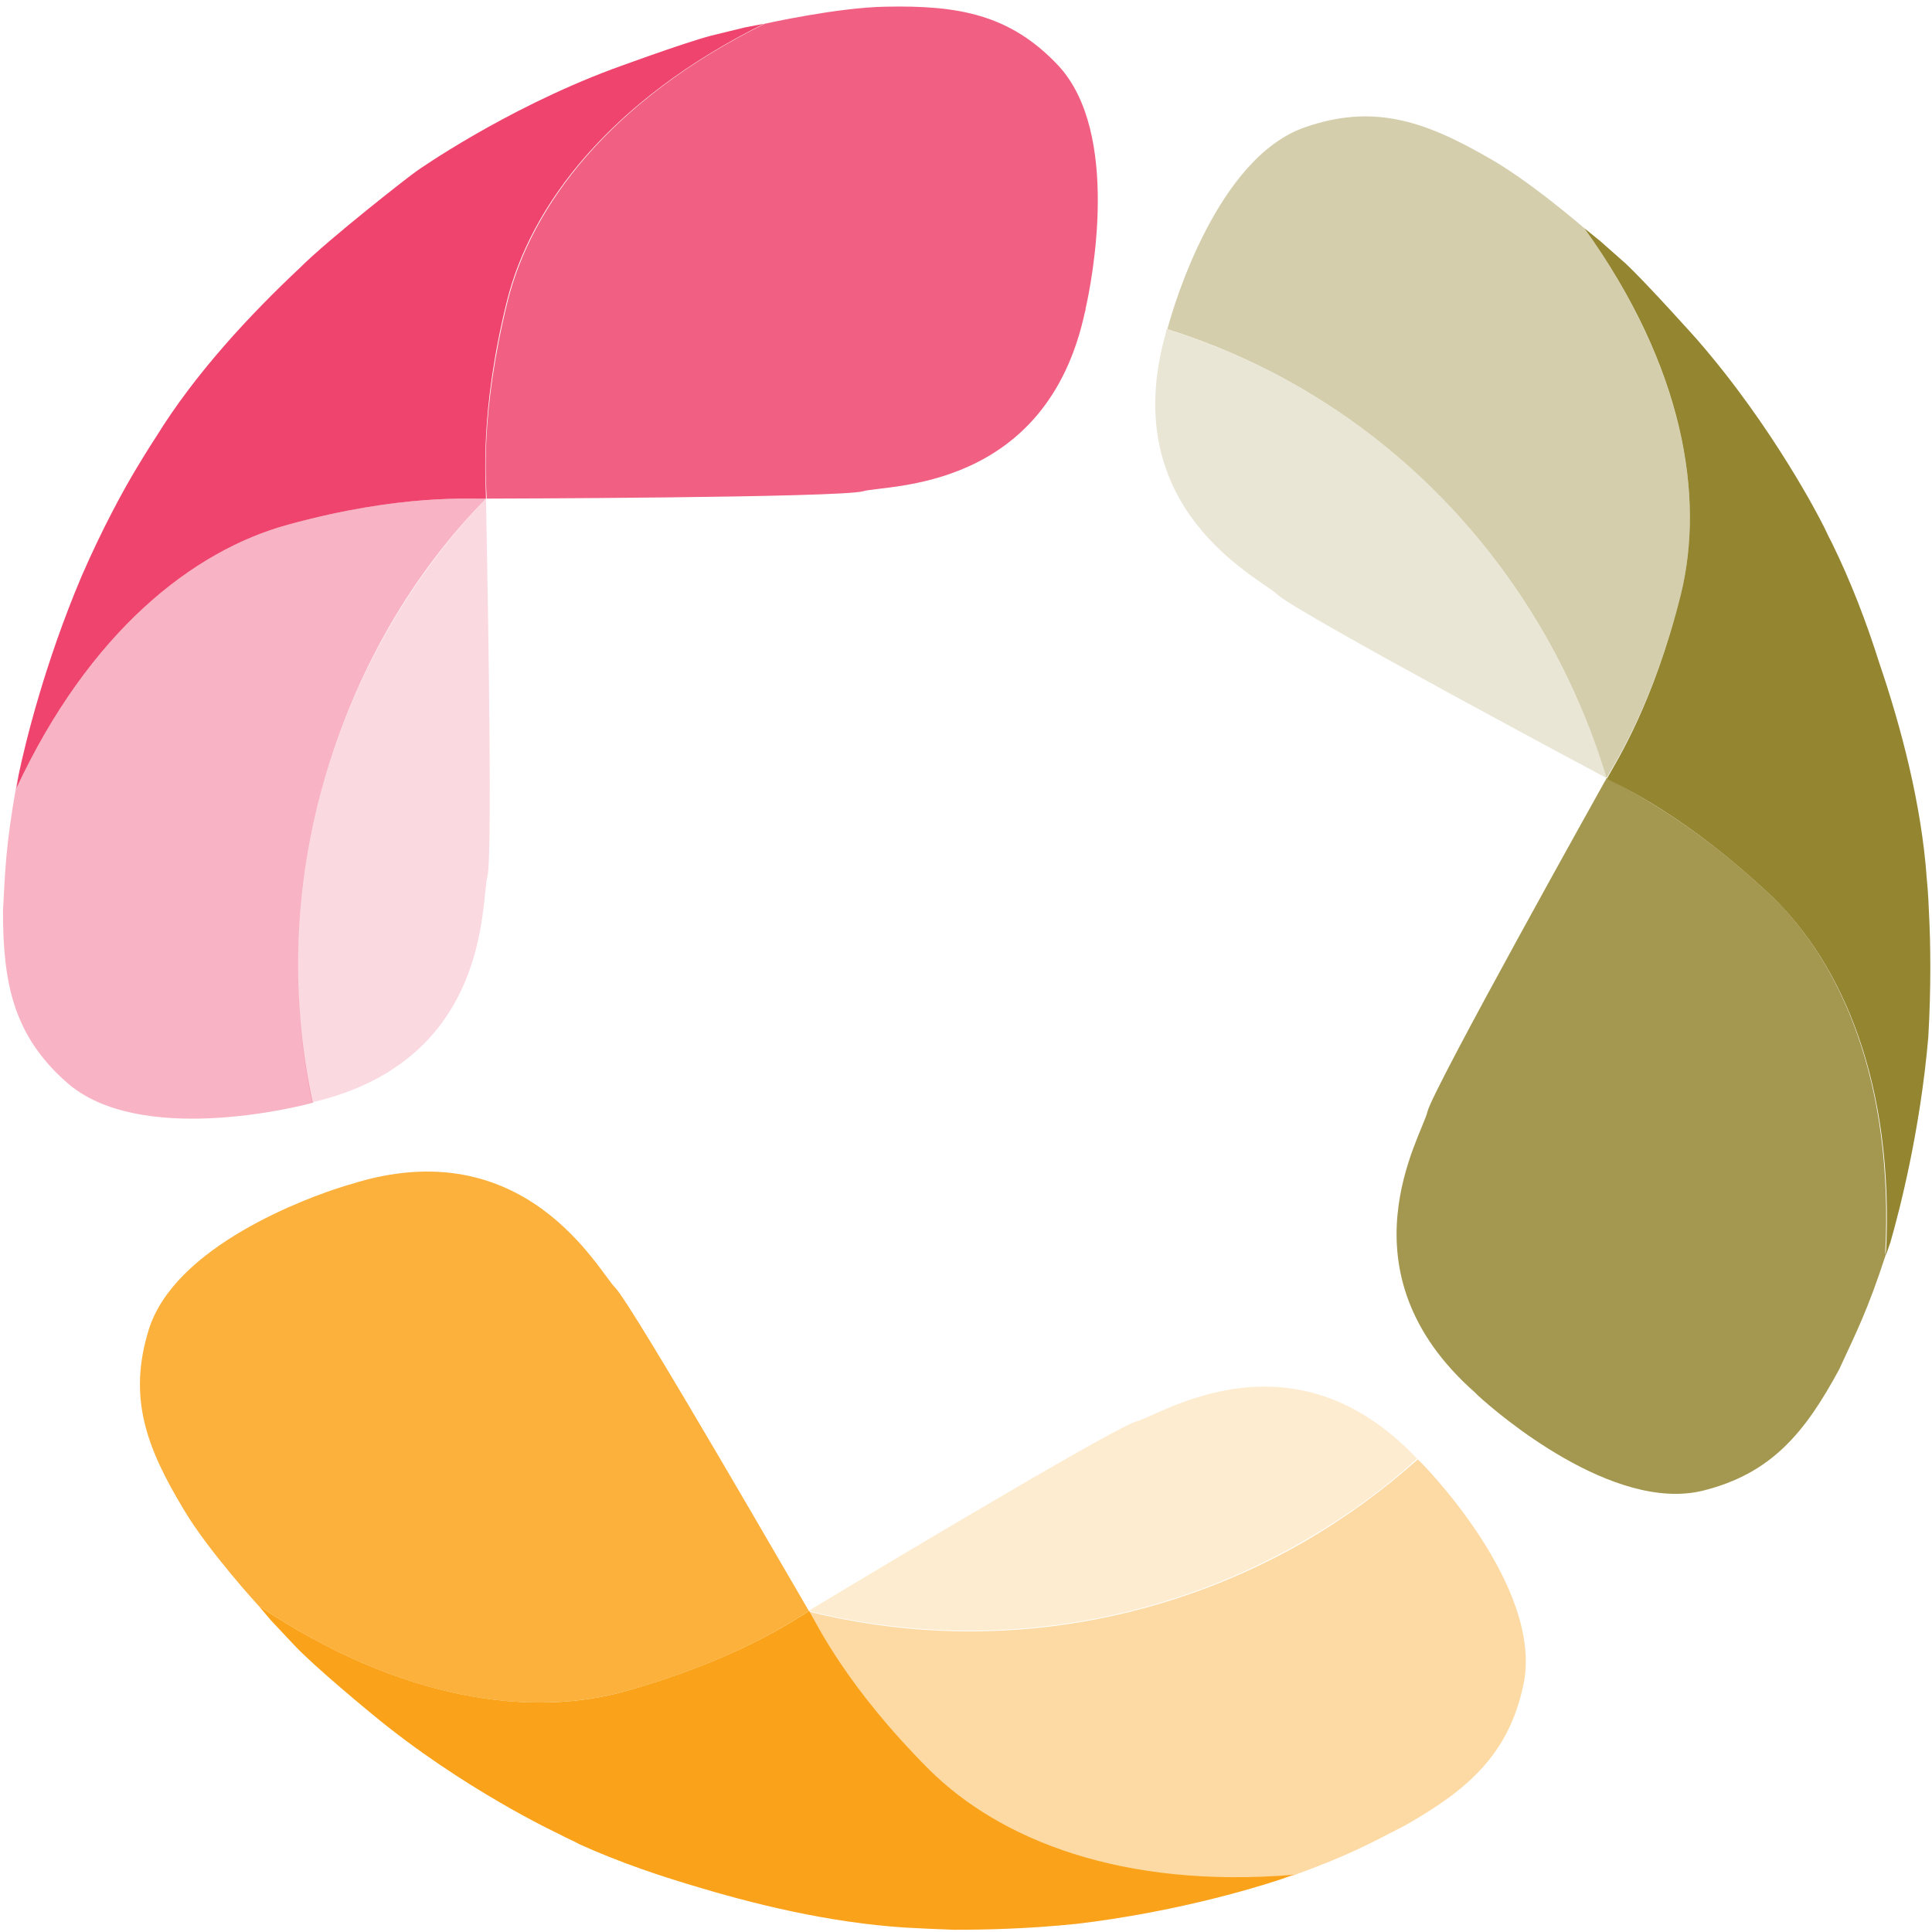 <svg width="260" height="260" viewBox="0 0 260 260" fill="none" xmlns="http://www.w3.org/2000/svg">
<path opacity="0.2" d="M65.4 67.1C54.8 78.1 46.8 92.2 42.8 108.1C39.4 121.8 39.3 135.5 42 148.4C42.1 148.4 42.2 148.4 42.2 148.3C66.2 142.6 64.7 121.1 65.6 117.9C66.4 114.9 65.4 67.4 65.4 67.1Z" fill="#EF446D"/>
<path d="M125.1 238.2C113.9 227 109.9 218.5 108.9 216.8C106.9 218 99.3 223.3 84.5 227.5C71.7 231.2 54.1 229 34.8 216.1L36.5 218.1L39.6 221.4C42.3 224.3 50.1 230.7 50.1 230.7C62.3 240.8 75.2 246.8 75.2 246.8C76.1 247.3 77.1 247.7 78 248.2C83.3 250.6 88.9 252.5 94.4 254.1C103.1 256.7 113.6 259.1 123.7 259.5C123.7 259.5 125.4 259.6 128.4 259.7C132.3 259.7 138.2 259.6 144.9 258.9C157.6 257.4 168.2 254.3 172.4 252.9L174.1 252.3C151 254.2 134.6 247.6 125.1 238.2Z" fill="#FAA31A"/>
<path opacity="0.4" d="M216.2 104.7C217.4 102.6 222.5 94.7 226.2 80C229.4 67.1 226.7 49.6 213.2 30.7C213.2 30.7 205.6 24.1 199.9 21C191.5 16.2 184.7 14 175.7 17.1C163.9 21.1 158 40.9 157.1 44.3C186.4 53.5 207.9 76.8 216.2 104.7Z" fill="#948531"/>
<path opacity="0.85" d="M216.2 104.7C216.1 104.7 216.2 104.7 216.2 104.7C216.1 104.9 216.1 105 216 105.1C216 105.1 192.9 146.4 192.1 149.6C191.4 152.8 179.9 171 198.5 187.4C198.5 187.4 198.7 187.6 198.9 187.8C201.5 190.2 217.1 203.6 229.2 200.6C238.4 198.3 242.9 192.8 247.5 184.3C249.9 179.1 251.3 176.4 253.7 169.1C253.7 169.1 253.9 168.4 254.3 167.1L253.7 168.8C254.9 145.7 247.8 129.4 238.1 120.3C226.7 109.6 218 105.8 216.2 104.7Z" fill="#948531"/>
<path opacity="0.2" d="M156.9 44.8C150.1 68.6 169.6 77.8 171.9 80C174.2 82.3 216 104.6 216 104.6C216.1 104.6 216.1 104.7 216.2 104.7C208 76.8 186.4 53.5 157 44.3C156.9 44.6 156.9 44.7 156.9 44.8Z" fill="#948531"/>
<path d="M259.6 123C259.5 120.1 259.3 118.3 259.3 118.3C258.6 108.2 255.8 97.7 252.9 89.2C251.2 83.8 249.1 78.3 246.5 73C246 72.1 245.6 71.1 245.1 70.2C245.1 70.2 238.7 57.5 228.3 45.6C228.3 45.6 221.6 38.1 218.7 35.4L215.3 32.4L213.2 30.7C226.7 49.5 229.4 67 226.2 80C222.5 94.8 217.5 102.5 216.3 104.7V104.8C216.3 104.8 216.4 104.8 216.4 104.9C218.3 105.9 226.8 109.7 238.2 120.4C247.9 129.6 255 145.8 253.8 168.9L254.4 167.2C255.6 163 258.4 152.3 259.5 139.6C259.9 132.7 259.8 126.8 259.6 123Z" fill="#948531"/>
<path opacity="0.4" d="M190.9 196.5L190.8 196.4C186.1 200.6 181 204.3 175.5 207.5C156 218.7 132.3 222.7 108.9 216.9C109.9 218.6 113.9 227.1 125.1 238.3C134.6 247.7 151 254.3 174.1 252.4L172.4 253C173.7 252.6 174.3 252.3 174.3 252.3C181.4 249.7 184.2 248.2 189.2 245.6C197.6 240.8 203 236.1 205 226.8C207.9 213.5 191.1 196.6 190.9 196.5Z" fill="#FAA31A"/>
<path opacity="0.2" d="M152.9 191.3C149.8 192.1 108.9 216.7 108.8 216.8C132.3 222.6 156 218.6 175.4 207.4C180.8 204.3 186 200.6 190.7 196.3C173.9 178.5 156.1 190.5 152.9 191.3Z" fill="#FAA31A"/>
<path opacity="0.85" d="M108.8 216.7C108.8 216.7 108.8 216.6 108.8 216.7C108.7 216.6 85.1 175.6 82.8 173.3C80.5 171 70.6 151.9 47.1 159.4C47.1 159.4 46.7 159.5 46.1 159.7C41.6 161.1 23.5 167.6 20 179C17.2 188.1 19.7 194.8 24.7 203.1C28 208.7 34.8 216.1 34.8 216.1C54.1 229 71.6 231.2 84.5 227.5C99.4 223.3 107 217.9 108.9 216.8C108.8 216.8 108.8 216.7 108.8 216.7Z" fill="#FAA31A"/>
<path opacity="0.4" d="M42.8 108.1C46.8 92.2 54.7 78 65.4 67.1C63.4 67.2 54.1 66.4 38.8 70.6C25.9 74.1 12 85.1 2.2 106.1L2.5 104.3C2.2 105.6 2.1 106.3 2.1 106.3C0.8 113.8 0.7 116.9 0.4 122.6C0.4 132.3 1.8 139.3 8.9 145.6C18.6 154.3 40 149 42.1 148.4C39.3 135.5 39.4 121.8 42.8 108.1Z" fill="#EF446D"/>
<path d="M38.8 70.6C54.1 66.4 63.5 67.2 65.4 67.1C65.4 64.8 64.5 55.6 68.2 40.6C71.4 27.6 82.1 13.5 102.8 3.2L100.2 3.7L95.7 4.8C91.9 5.8 82.4 9.3 82.4 9.3C67.7 14.8 56.1 23 56.1 23C55.2 23.6 44.3 32.1 40.3 36.1C33.7 42.3 26.3 50.2 21 58.8C21 58.8 20 60.3 18.5 62.8C16.5 66.1 13.7 71.3 11 77.5C6 89.3 3.4 100 2.5 104.3L2.2 106.1C12 85.1 25.9 74.1 38.8 70.6Z" fill="#EF446D"/>
<path opacity="0.85" d="M142.4 8.8C135.9 1.9 128.9 0.7 119.2 0.9C112.7 1 102.9 3.2 102.9 3.2C82.1 13.5 71.5 27.7 68.3 40.6C64.6 55.6 65.4 64.9 65.5 67.1C65.6 67.1 113.2 67 116.2 66.1C119.3 65.2 140.8 66.2 146 42C146 42 146.1 41.8 146.1 41.5C146.9 38 150.9 17.9 142.4 8.8Z" fill="#EF446D"/>
</svg>
